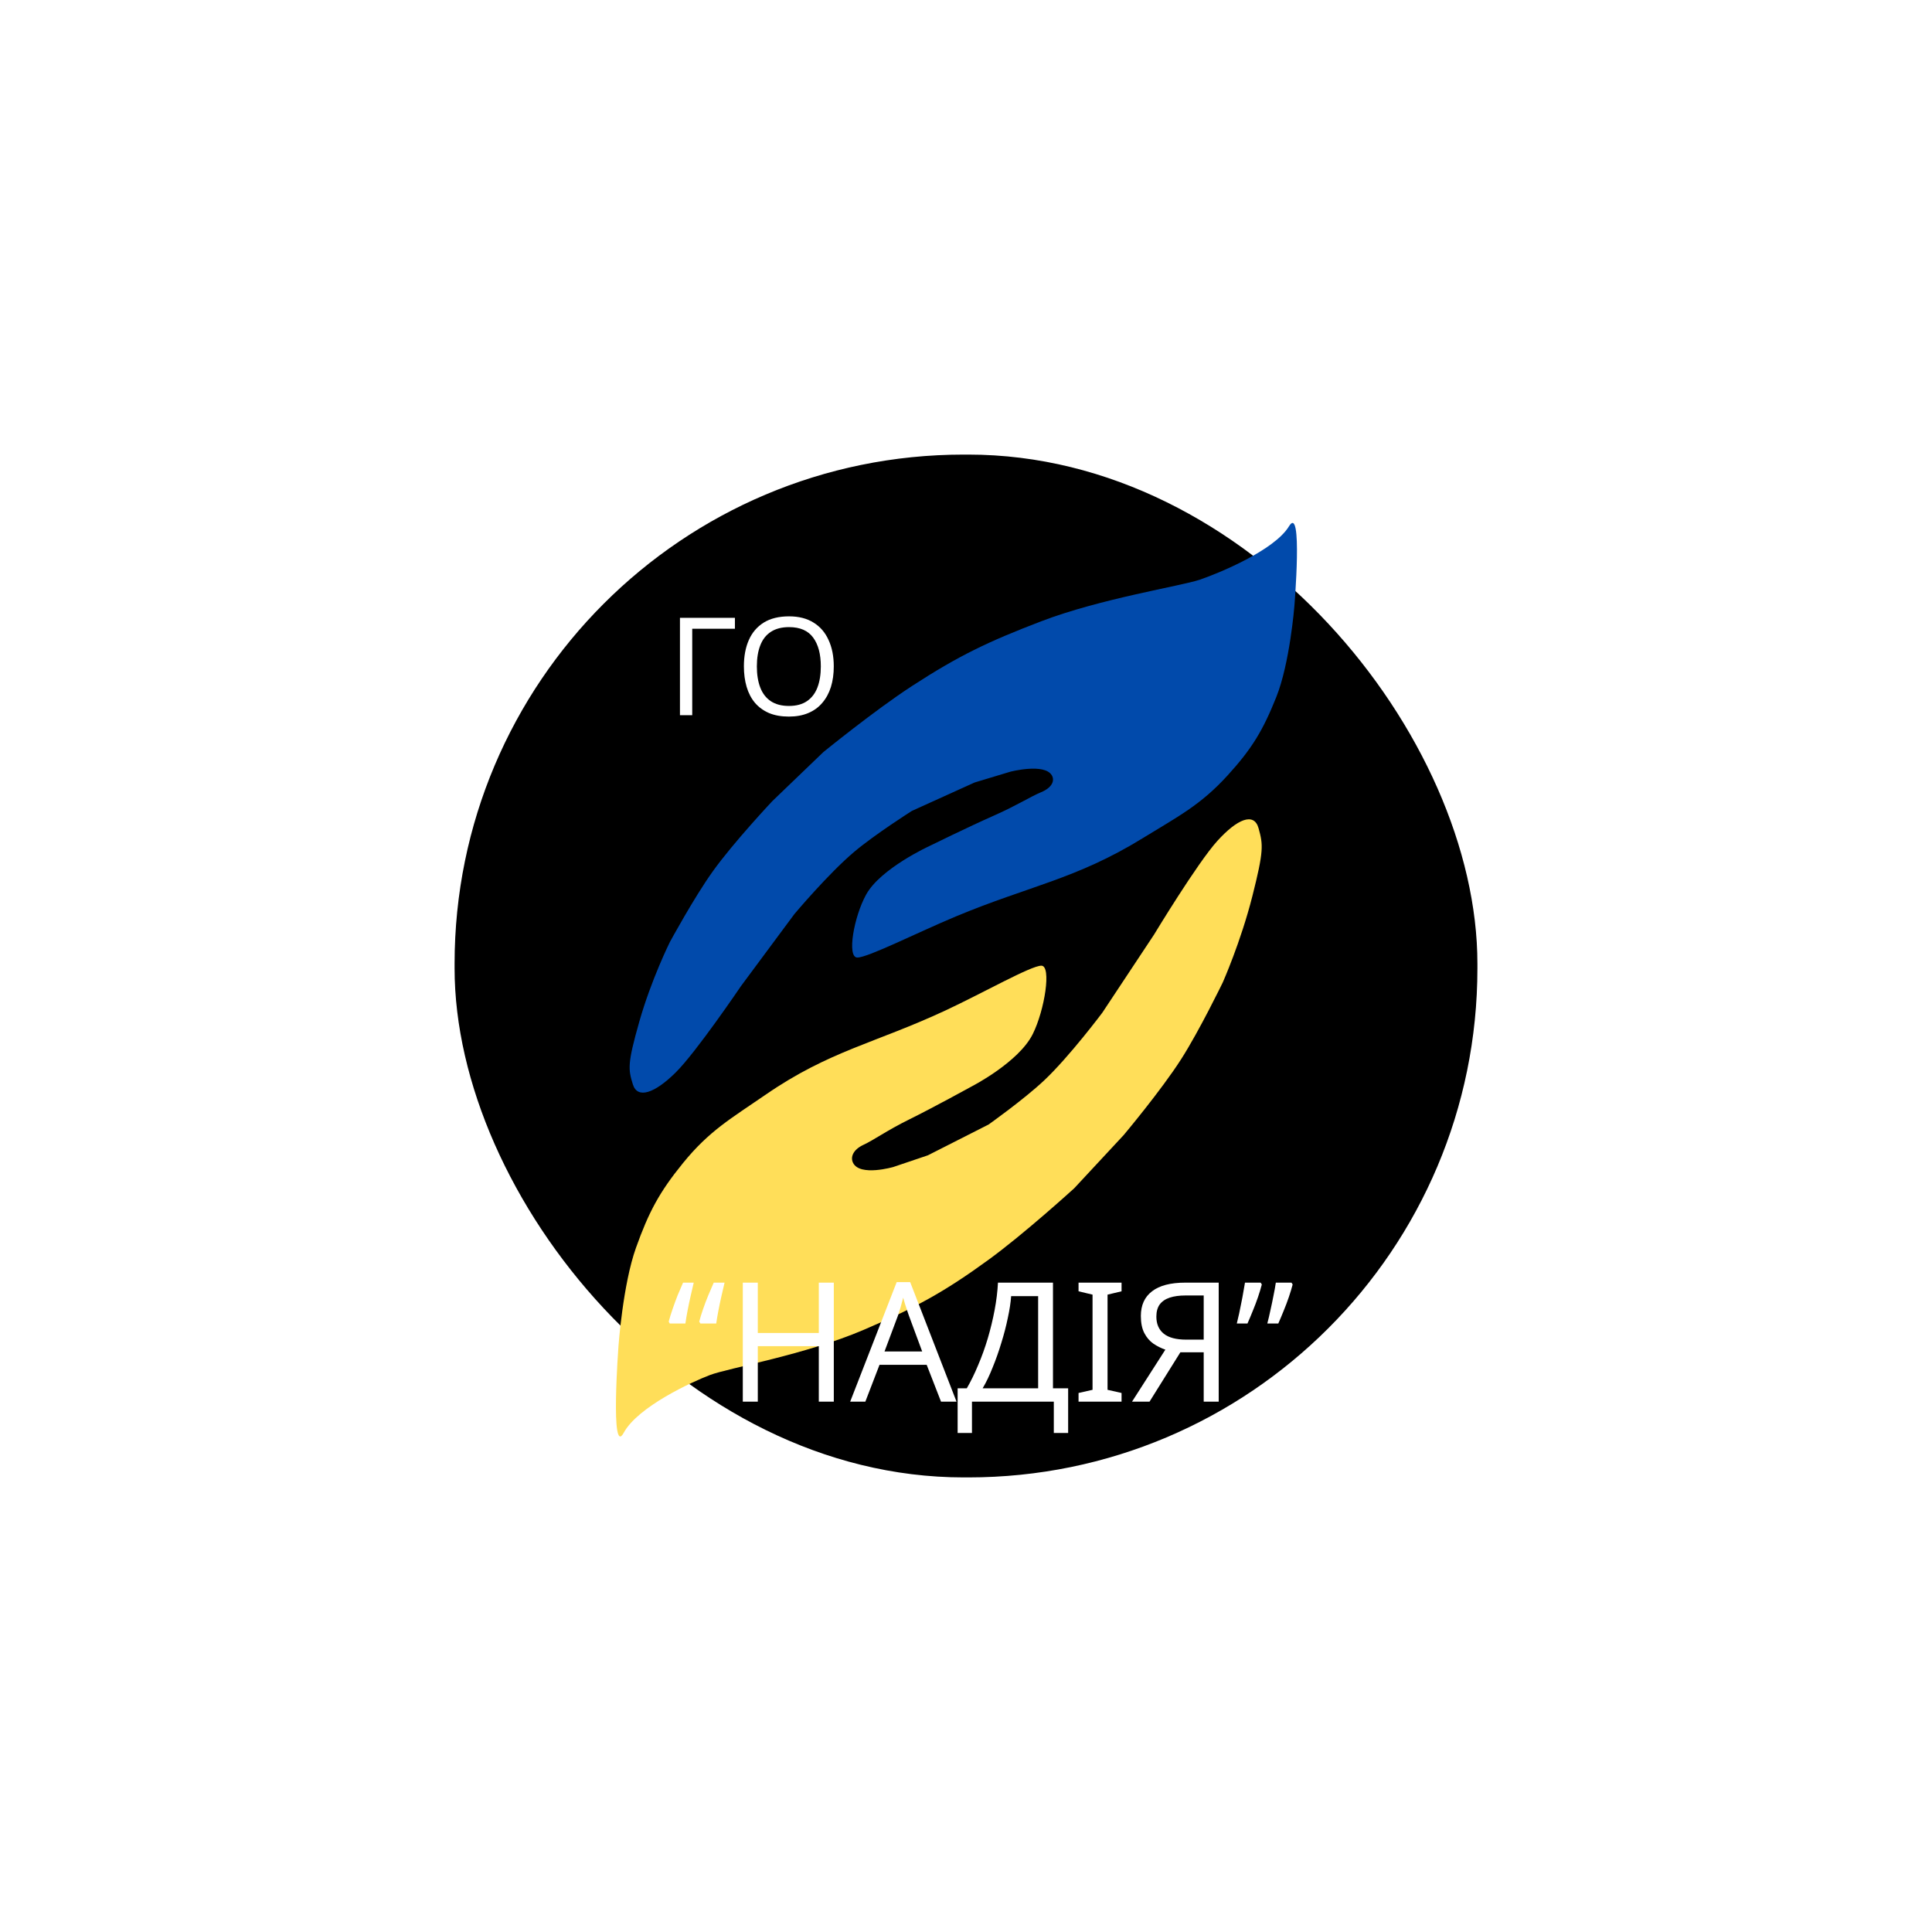 <svg width="1275" height="1275" viewBox="0 0 1275 1275" fill="none" xmlns="http://www.w3.org/2000/svg">
<g filter="url(#filter0_f_4_19)">
<rect x="300" y="300" width="675" height="675" rx="336" fill="black"/>
</g>
<g filter="url(#filter1_d_4_19)">
<path d="M476 397.74V404.94H447.83V462H439.73V397.74H476ZM541.239 429.78C541.239 434.76 540.609 439.29 539.349 443.37C538.089 447.39 536.199 450.87 533.679 453.81C531.219 456.75 528.129 459 524.409 460.56C520.749 462.12 516.489 462.9 511.629 462.9C506.589 462.9 502.209 462.12 498.489 460.56C494.769 458.94 491.679 456.69 489.219 453.81C486.759 450.87 484.929 447.36 483.729 443.28C482.529 439.2 481.929 434.67 481.929 429.69C481.929 423.09 483.009 417.33 485.169 412.41C487.329 407.49 490.599 403.65 494.979 400.89C499.419 398.13 504.999 396.75 511.719 396.75C518.139 396.75 523.539 398.13 527.919 400.89C532.299 403.59 535.599 407.43 537.819 412.41C540.099 417.33 541.239 423.12 541.239 429.78ZM490.479 429.78C490.479 435.18 491.229 439.83 492.729 443.73C494.229 447.63 496.539 450.63 499.659 452.73C502.839 454.83 506.829 455.88 511.629 455.88C516.489 455.88 520.449 454.83 523.509 452.73C526.629 450.63 528.939 447.63 530.439 443.73C531.939 439.83 532.689 435.18 532.689 429.78C532.689 421.68 531.009 415.35 527.649 410.79C524.289 406.17 518.979 403.86 511.719 403.86C506.859 403.86 502.839 404.91 499.659 407.01C496.539 409.05 494.229 412.02 492.729 415.92C491.229 419.76 490.479 424.38 490.479 429.78Z" fill="white"/>
</g>
<g filter="url(#filter2_i_4_19)">
<path d="M470.617 897.394C458.683 901.909 422.951 918.328 413.605 935.565C404.654 952.073 410.153 878.368 410.153 878.368C410.153 878.368 413.043 837.688 421.7 813.477C430.13 789.901 437.022 776.859 452.768 757.509C470.206 736.079 484.469 728.139 507.136 712.515C549.526 683.297 579.742 678.447 626.298 656.679C650.868 645.191 682.409 627.288 689.228 627.288C696.048 627.288 691.448 656.516 683.582 672.377C674.329 691.034 643.313 706.941 643.313 706.941C643.313 706.941 618.357 720.693 602.002 728.775C587.356 736.013 578.654 742.349 571.834 745.51C565.014 748.67 563.016 753.647 565.014 757.509C569.674 766.515 591.567 760.131 591.567 760.131L614.363 752.427L654.408 732.109C654.408 732.109 677.722 715.569 691.033 703.04C707.771 687.286 729.447 658.341 729.447 658.341L763.546 606.869C763.546 606.869 792.14 559.571 805.318 545.013C818.495 530.455 829.613 525.815 832.597 536.651C835.58 547.487 836.133 551.244 828.46 581.495C820.788 611.746 808.932 638.388 808.932 638.388C808.932 638.388 793.594 670.065 781.49 688.985C768.247 709.687 743.534 739.102 743.534 739.102L710.96 774.141C710.96 774.141 678.181 804.046 654.408 821.344C624.469 843.13 605.785 853.127 571.834 867.673C533.931 883.913 482.552 892.879 470.617 897.394Z" fill="#FFDE59"/>
</g>
<g filter="url(#filter3_d_4_19)">
<path d="M469.17 836.46C468.51 839.247 467.813 842.253 467.08 845.48C466.347 848.707 465.687 851.86 465.1 854.94C464.513 858.02 464.037 860.843 463.67 863.41H453.22L452.45 862.2C453.11 859.633 453.953 856.883 454.98 853.95C456.007 850.943 457.143 847.937 458.39 844.93C459.637 841.923 460.847 839.1 462.02 836.46H469.17ZM448.82 836.46C448.16 839.247 447.463 842.253 446.73 845.48C445.997 848.707 445.337 851.86 444.75 854.94C444.163 858.02 443.687 860.843 443.32 863.41H432.98L432.32 862.2C432.98 859.633 433.823 856.883 434.85 853.95C435.877 850.943 436.977 847.937 438.15 844.93C439.397 841.923 440.607 839.1 441.78 836.46H448.82ZM541.261 915H531.361V878.37H491.101V915H481.201V836.46H491.101V869.68H531.361V836.46H541.261V915ZM612.014 915L602.554 890.69H571.424L562.074 915H552.064L582.754 836.13H591.664L622.244 915H612.014ZM590.784 858.13C590.564 857.543 590.198 856.48 589.684 854.94C589.171 853.4 588.658 851.823 588.144 850.21C587.704 848.523 587.338 847.24 587.044 846.36C586.678 847.827 586.274 849.33 585.834 850.87C585.468 852.337 585.064 853.693 584.624 854.94C584.258 856.187 583.928 857.25 583.634 858.13L574.724 881.89H599.584L590.784 858.13ZM685.898 836.46V906.2H695.908V935.68H686.448V915H632.438V935.68H622.978V906.2H629.028C631.668 901.653 634.162 896.557 636.508 890.91C638.928 885.263 641.055 879.36 642.888 873.2C644.722 866.967 646.225 860.733 647.398 854.5C648.572 848.267 649.305 842.253 649.598 836.46H685.898ZM658.288 845.37C657.995 849.623 657.262 854.427 656.088 859.78C654.988 865.133 653.558 870.633 651.798 876.28C650.112 881.853 648.205 887.243 646.078 892.45C644.025 897.657 641.825 902.24 639.478 906.2H676.108V845.37H658.288ZM731.153 915H702.773V909.28L712.013 907.19V844.38L702.773 842.18V836.46H731.153V842.18L721.913 844.38V907.19L731.153 909.28V915ZM769.968 882.44L749.618 915H738.068L760.068 880.68C757.282 879.727 754.642 878.407 752.148 876.72C749.728 875.033 747.748 872.723 746.208 869.79C744.668 866.857 743.898 863.08 743.898 858.46C743.898 851.347 746.355 845.92 751.268 842.18C756.182 838.367 763.515 836.46 773.268 836.46H795.268V915H785.368V882.44H769.968ZM773.488 844.93C769.308 844.93 765.788 845.407 762.928 846.36C760.068 847.313 757.868 848.817 756.328 850.87C754.862 852.923 754.128 855.6 754.128 858.9C754.128 863.74 755.742 867.48 758.968 870.12C762.195 872.76 767.182 874.08 773.928 874.08H785.368V844.93H773.488ZM844.072 837.67C843.412 840.237 842.569 843.023 841.542 846.03C840.516 849.037 839.379 852.043 838.132 855.05C836.959 857.983 835.786 860.77 834.612 863.41H827.352C828.086 860.623 828.782 857.653 829.442 854.5C830.176 851.273 830.836 848.12 831.422 845.04C832.082 841.887 832.596 839.027 832.962 836.46H843.302L844.072 837.67ZM823.722 837.67C823.062 840.237 822.219 843.023 821.192 846.03C820.166 849.037 819.029 852.043 817.782 855.05C816.609 857.983 815.436 860.77 814.262 863.41H807.222C807.736 861.357 808.249 859.157 808.762 856.81C809.276 854.463 809.752 852.117 810.192 849.77C810.706 847.35 811.146 845.003 811.512 842.73C811.952 840.457 812.319 838.367 812.612 836.46H822.952L823.722 837.67Z" fill="white"/>
</g>
<g filter="url(#filter4_i_4_19)">
<path d="M793.709 372.586C806.043 368.418 842.968 353.262 852.626 337.351C861.876 322.113 856.194 390.148 856.194 390.148C856.194 390.148 853.208 427.699 844.261 450.047C835.549 471.81 828.427 483.849 812.155 501.71C794.134 521.492 779.395 528.821 755.97 543.243C712.164 570.213 680.935 574.692 632.827 594.784C607.435 605.389 574.841 621.915 567.794 621.915C560.747 621.915 565.5 594.935 573.629 580.294C583.191 563.072 615.243 548.389 615.243 548.389C615.243 548.389 641.033 535.694 657.934 528.234C673.07 521.553 682.063 515.704 689.111 512.786C696.158 509.869 698.223 505.276 696.158 501.71C691.343 493.397 668.718 499.29 668.718 499.29L645.16 506.401L603.777 525.156C603.777 525.156 579.685 540.424 565.929 551.99C548.632 566.532 526.231 593.25 526.231 593.25L490.993 640.763C490.993 640.763 461.444 684.422 447.826 697.861C434.208 711.299 422.718 715.582 419.635 705.579C416.552 695.577 415.981 692.109 423.91 664.185C431.838 636.261 444.09 611.668 444.09 611.668C444.09 611.668 459.941 582.428 472.449 564.963C486.135 545.854 511.674 518.701 511.674 518.701L545.336 486.357C545.336 486.357 579.211 458.753 603.777 442.785C634.717 422.675 654.025 413.448 689.111 400.02C728.281 385.029 781.376 376.754 793.709 372.586Z" fill="#014AAB"/>
</g>
<defs>
<filter id="filter0_f_4_19" x="0" y="0" width="1275" height="1275" filterUnits="userSpaceOnUse" color-interpolation-filters="sRGB">
<feFlood flood-opacity="0" result="BackgroundImageFix"/>
<feBlend mode="normal" in="SourceGraphic" in2="BackgroundImageFix" result="shape"/>
<feGaussianBlur stdDeviation="150" result="effect1_foregroundBlur_4_19"/>
</filter>
<filter id="filter1_d_4_19" x="439.73" y="396.75" width="113.509" height="79.15" filterUnits="userSpaceOnUse" color-interpolation-filters="sRGB">
<feFlood flood-opacity="0" result="BackgroundImageFix"/>
<feColorMatrix in="SourceAlpha" type="matrix" values="0 0 0 0 0 0 0 0 0 0 0 0 0 0 0 0 0 0 127 0" result="hardAlpha"/>
<feOffset dx="9" dy="10"/>
<feGaussianBlur stdDeviation="1.5"/>
<feComposite in2="hardAlpha" operator="out"/>
<feColorMatrix type="matrix" values="0 0 0 0 0 0 0 0 0 0 0 0 0 0 0 0 0 0 0.25 0"/>
<feBlend mode="normal" in2="BackgroundImageFix" result="effect1_dropShadow_4_19"/>
<feBlend mode="normal" in="SourceGraphic" in2="effect1_dropShadow_4_19" result="shape"/>
</filter>
<filter id="filter2_i_4_19" x="406.482" y="530.696" width="428.159" height="417.278" filterUnits="userSpaceOnUse" color-interpolation-filters="sRGB">
<feFlood flood-opacity="0" result="BackgroundImageFix"/>
<feBlend mode="normal" in="SourceGraphic" in2="BackgroundImageFix" result="shape"/>
<feColorMatrix in="SourceAlpha" type="matrix" values="0 0 0 0 0 0 0 0 0 0 0 0 0 0 0 0 0 0 127 0" result="hardAlpha"/>
<feOffset dx="-2" dy="10"/>
<feGaussianBlur stdDeviation="10"/>
<feComposite in2="hardAlpha" operator="arithmetic" k2="-1" k3="1"/>
<feColorMatrix type="matrix" values="0 0 0 0 0 0 0 0 0 0 0 0 0 0 0 0 0 0 0.25 0"/>
<feBlend mode="normal" in2="shape" result="effect1_innerShadow_4_19"/>
</filter>
<filter id="filter3_d_4_19" x="432.32" y="836.13" width="423.752" height="112.55" filterUnits="userSpaceOnUse" color-interpolation-filters="sRGB">
<feFlood flood-opacity="0" result="BackgroundImageFix"/>
<feColorMatrix in="SourceAlpha" type="matrix" values="0 0 0 0 0 0 0 0 0 0 0 0 0 0 0 0 0 0 127 0" result="hardAlpha"/>
<feOffset dx="9" dy="10"/>
<feGaussianBlur stdDeviation="1.5"/>
<feComposite in2="hardAlpha" operator="out"/>
<feColorMatrix type="matrix" values="0 0 0 0 0 0 0 0 0 0 0 0 0 0 0 0 0 0 0.25 0"/>
<feBlend mode="normal" in2="BackgroundImageFix" result="effect1_dropShadow_4_19"/>
<feBlend mode="normal" in="SourceGraphic" in2="effect1_dropShadow_4_19" result="shape"/>
</filter>
<filter id="filter4_i_4_19" x="415.522" y="335.126" width="442.398" height="385.949" filterUnits="userSpaceOnUse" color-interpolation-filters="sRGB">
<feFlood flood-opacity="0" result="BackgroundImageFix"/>
<feBlend mode="normal" in="SourceGraphic" in2="BackgroundImageFix" result="shape"/>
<feColorMatrix in="SourceAlpha" type="matrix" values="0 0 0 0 0 0 0 0 0 0 0 0 0 0 0 0 0 0 127 0" result="hardAlpha"/>
<feOffset dx="-2" dy="10"/>
<feGaussianBlur stdDeviation="10"/>
<feComposite in2="hardAlpha" operator="arithmetic" k2="-1" k3="1"/>
<feColorMatrix type="matrix" values="0 0 0 0 0 0 0 0 0 0 0 0 0 0 0 0 0 0 0.25 0"/>
<feBlend mode="normal" in2="shape" result="effect1_innerShadow_4_19"/>
</filter>
</defs>
</svg>
